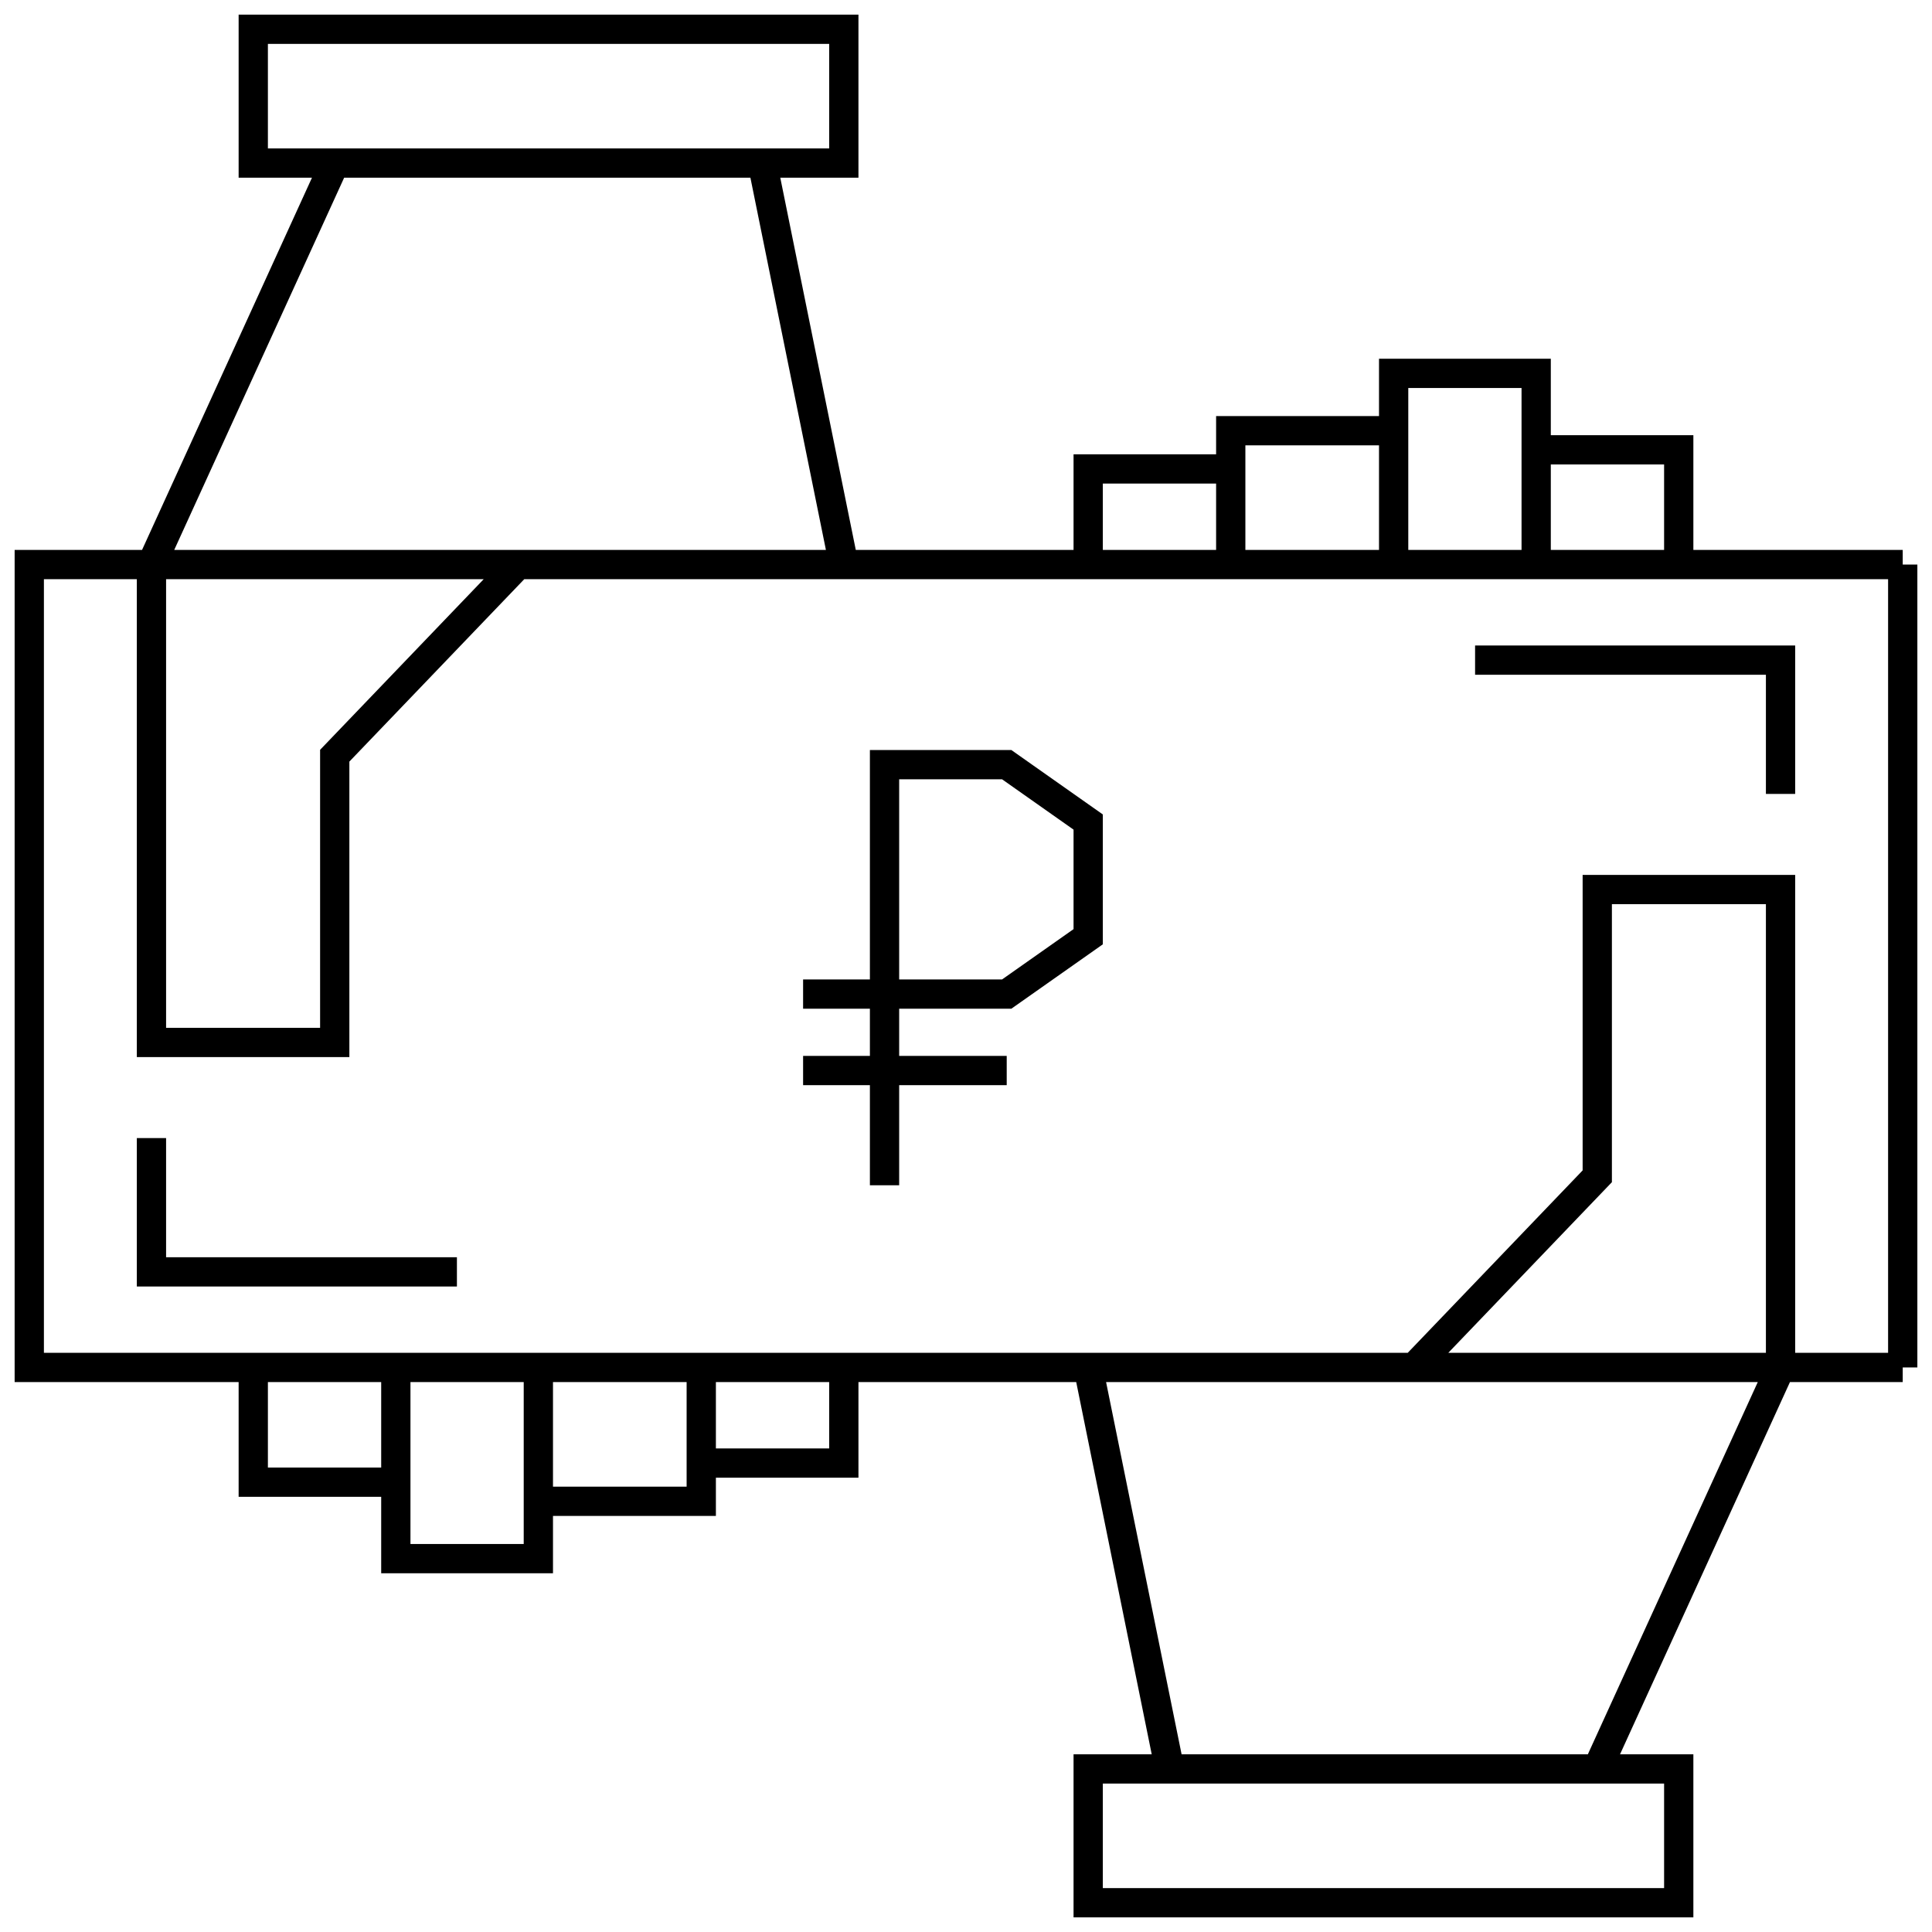 <svg width="66" height="66" viewBox="0 0 66 66" fill="none" xmlns="http://www.w3.org/2000/svg">
<path d="M65 46.714V19.286M65 46.714H28.826M65 46.714H60.826M65 19.286H28.826M65 19.286H57.348M50.391 22.551H60.826V27.122M5.174 38.878V43.449H15.609M11.435 5.571H8.652V1H28.826V5.571H26.044M11.435 5.571L5.174 19.286M11.435 5.571H26.044M5.174 19.286H1V46.714H8.652M5.174 19.286H17.696M5.174 19.286V35.612H11.435V25.816L17.696 19.286M17.696 19.286H28.826M8.652 46.714V50.633H13.522M8.652 46.714H13.522M13.522 50.633V46.714M13.522 50.633V53.245H18.391V51.286M13.522 46.714H18.391M18.391 46.714V51.286M18.391 46.714H23.956M18.391 51.286H23.956V49.98M23.956 46.714V49.98M23.956 46.714H28.826M23.956 49.98H28.826V46.714M28.826 46.714H37.174M28.826 19.286L26.044 5.571M28.826 19.286H37.174M54.565 60.429H57.348V65H37.174V60.429H39.956M54.565 60.429L60.826 46.714M54.565 60.429H39.956M60.826 46.714H48.304M60.826 46.714V30.388H54.565V40.184L48.304 46.714M48.304 46.714H37.174M57.348 19.286V15.367H52.478M57.348 19.286H52.478M52.478 15.367V19.286M52.478 15.367V12.755H47.609V14.714M52.478 19.286H47.609M47.609 19.286V14.714M47.609 19.286H42.044M47.609 14.714H42.044V16.02M42.044 19.286V16.02M42.044 19.286H37.174M42.044 16.02H37.174V19.286M37.174 46.714L39.956 60.429M30.217 40.49V36.571M30.217 33.959V26.122H34.391L37.174 28.082V32L34.391 33.959H30.217ZM30.217 33.959H27.435M30.217 33.959V36.571M30.217 36.571H27.435M30.217 36.571H34.391" stroke="black"/>
</svg>
